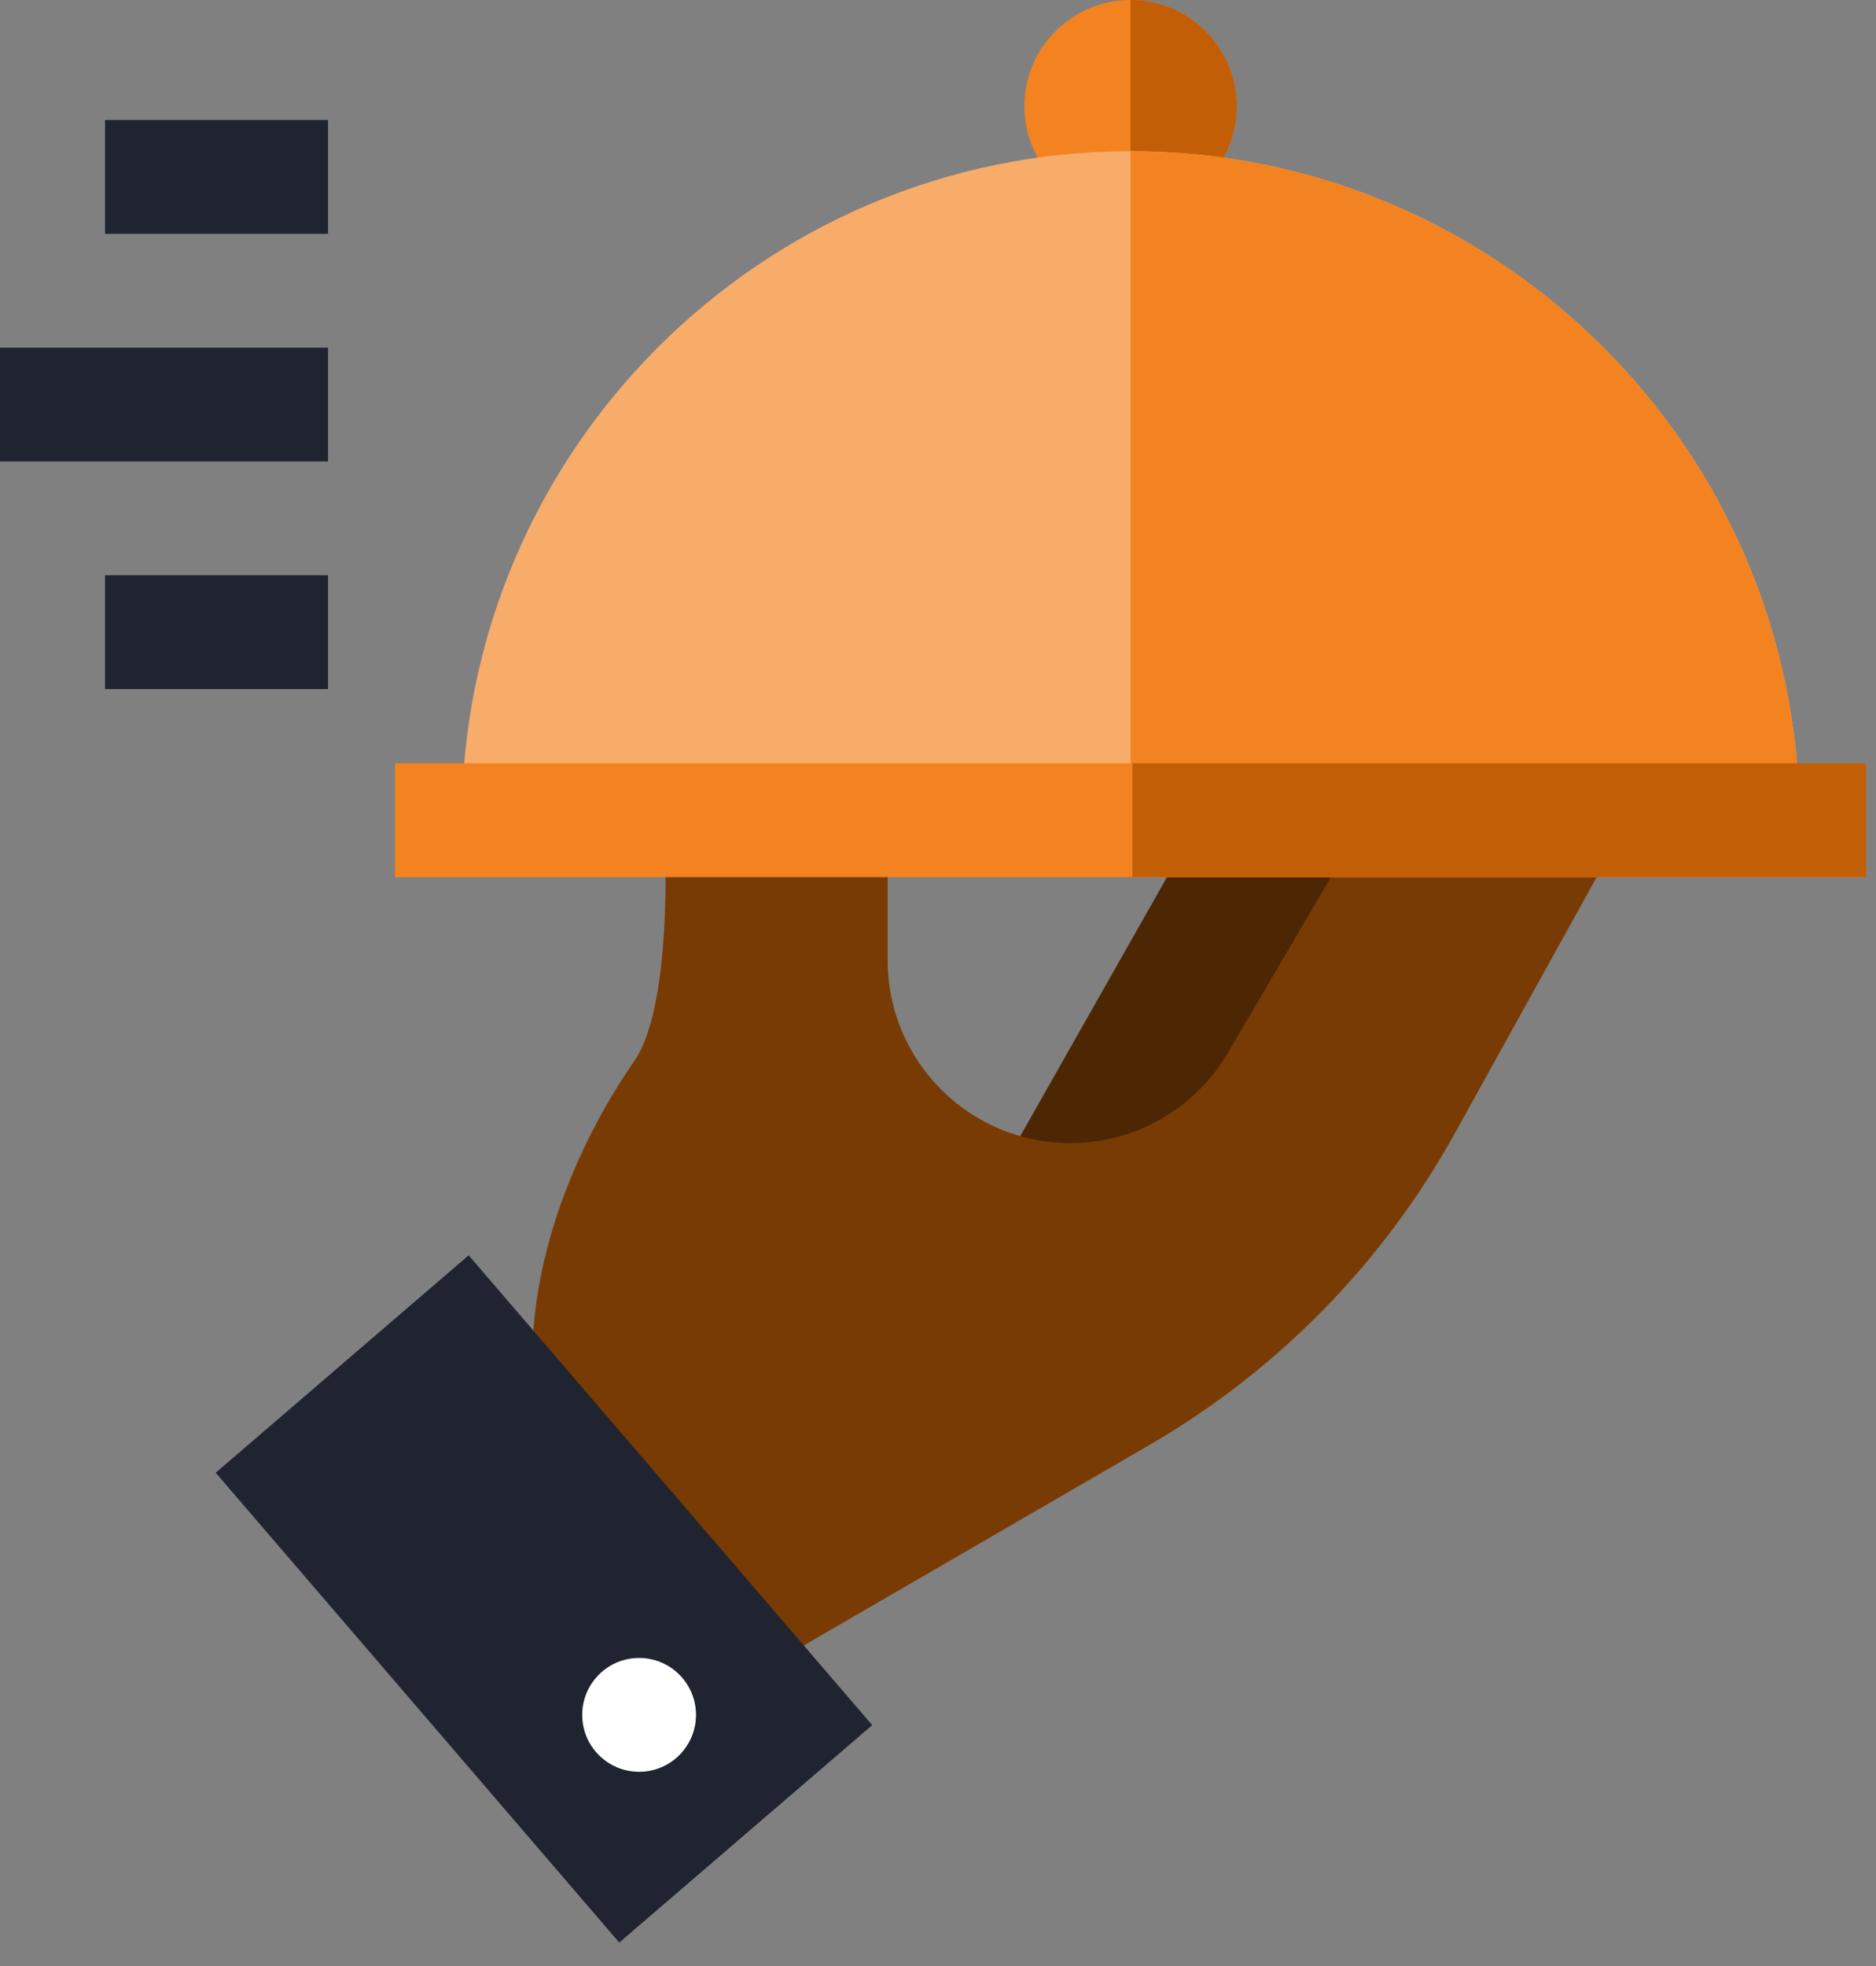 <svg width="63" height="66" viewBox="0 0 63 66" fill="none" xmlns="http://www.w3.org/2000/svg">
    <rect x="0" y="0" width="63" height="66" fill="#808080" stroke="none"/>
    <path
        d="M37.967 7.132C36.001 7.132 34.401 5.533 34.401 3.566C34.401 1.6 36.001 0 37.967 0C39.934 0 41.533 1.6 41.533 3.566C41.533 5.533 39.934 7.132 37.967 7.132Z"
        fill="#F38320" />
    <path
        d="M37.967 7.132C37.967 5.075 37.967 1.91 37.967 0C39.934 0 41.533 1.6 41.533 3.566C41.533 5.533 39.934 7.132 37.967 7.132Z"
        fill="#C25E06" />
    <path d="M40.273 27.535L32.314 41.575H43.122L50.76 27.535H40.273Z" fill="#4D2603" />
    <path
        d="M45.815 27.535L41.236 35.343C40.135 37.22 38.121 38.374 35.945 38.374C32.557 38.374 29.81 35.627 29.81 32.239V27.535H22.306C22.306 27.535 22.681 33.604 21.31 35.602C17.563 41.062 17.896 45.631 17.896 45.631L14.253 49.729L20.92 59.225L26.343 55.615L38.591 48.514C42.898 46.017 46.447 42.398 48.859 38.042L54.678 27.535H45.815V27.535Z"
        fill="#793B04" />
    <path d="M7.244 49.44L20.796 65.212L29.291 57.913L15.739 42.141L7.244 49.44Z"
        fill="#1F2430" />
    <path d="M11.016 4.028H3.527V7.849H11.016V4.028Z" fill="#1F2430" />
    <path d="M11.016 19.312H3.527V23.133H11.016V19.312Z" fill="#1F2430" />
    <path d="M11.016 11.671H0V15.492H11.016V11.671Z" fill="#1F2430" />
    <path
        d="M60.428 27.536H15.507C15.507 15.151 25.583 5.075 37.968 5.075C50.352 5.075 60.428 15.151 60.428 27.536Z"
        fill="#F7AC6A" />
    <path
        d="M60.428 27.536H37.967C37.967 15.151 37.967 11.671 37.967 5.075C50.352 5.075 60.428 15.151 60.428 27.536Z"
        fill="#F38320" />
    <path d="M62.673 25.625H13.263V29.446H62.673V25.625Z" fill="#F38320" />
    <path d="M62.672 25.625H38.028V29.446H62.672V25.625Z" fill="#C25E06" />
    <path
        d="M21.463 59.479C22.518 59.479 23.373 58.624 23.373 57.569C23.373 56.514 22.518 55.658 21.463 55.658C20.408 55.658 19.552 56.514 19.552 57.569C19.552 58.624 20.408 59.479 21.463 59.479Z"
        fill="white" />
</svg>
